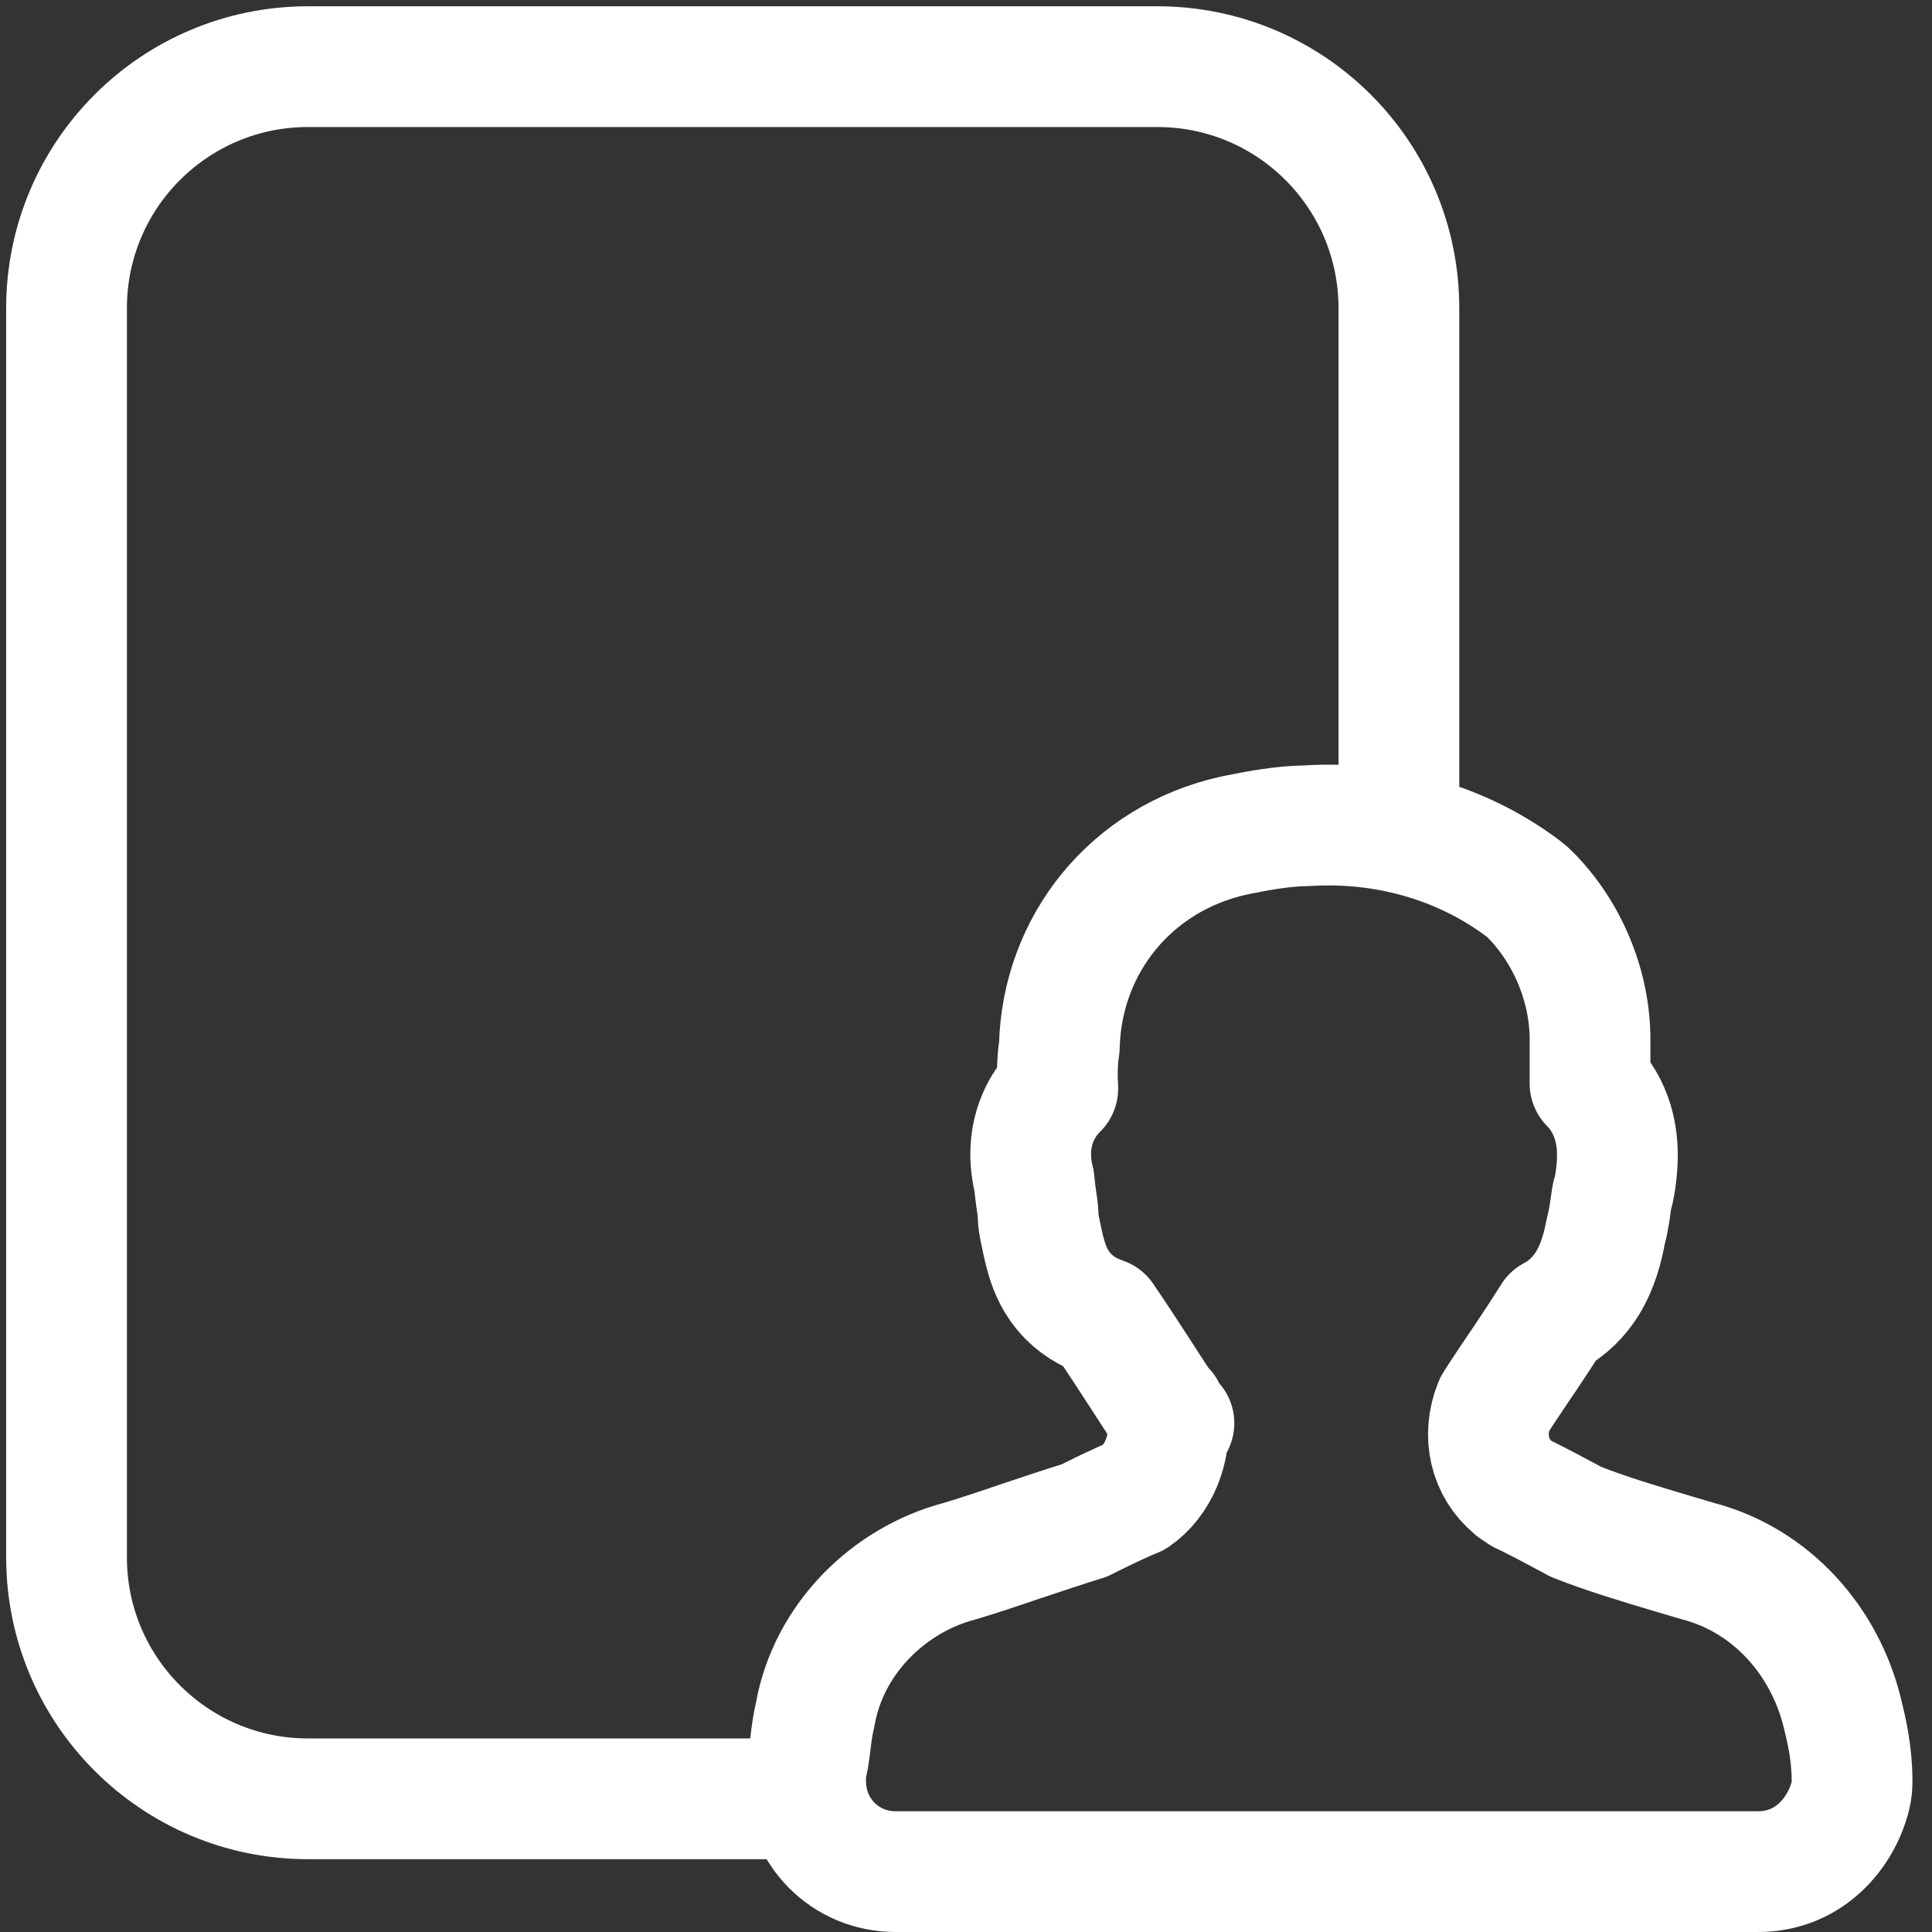 <svg width="16" height="16" viewBox="0 0 16 16" fill="none" xmlns="http://www.w3.org/2000/svg">
<rect x="0" y="0" width="16" height="16" fill="#333333" stroke="none"/>
<g clip-path="url(#clip0_7854_27320)">
<path d="M6.752 14.193C6.73 14.286 6.719 14.374 6.712 14.436L6.711 14.444C6.701 14.519 6.696 14.56 6.687 14.597C6.677 14.636 6.672 14.677 6.672 14.717V14.717V14.718V14.718V14.718V14.718V14.719V14.719V14.719V14.719V14.719V14.72V14.72V14.72V14.72V14.72V14.72V14.721V14.721V14.721V14.721V14.721V14.722V14.722V14.722V14.722V14.722V14.723V14.723V14.723V14.723V14.723V14.723V14.724V14.724V14.724V14.724V14.724V14.725V14.725V14.725V14.725V14.725V14.725V14.726V14.726V14.726V14.726V14.726V14.726V14.727V14.727V14.727V14.727V14.727V14.727V14.728V14.728V14.728V14.728V14.728V14.728V14.729V14.729V14.729V14.729V14.729V14.729V14.729V14.73V14.73V14.73V14.73V14.73V14.73V14.731V14.731V14.731V14.731V14.731V14.731V14.732V14.732V14.732V14.732V14.732V14.732V14.732V14.732V14.733V14.733V14.733V14.733V14.733V14.733V14.733V14.734V14.734V14.734V14.734V14.734V14.734V14.734V14.735V14.735V14.735V14.735V14.735V14.735V14.735V14.735V14.736V14.736V14.736V14.736V14.736V14.736V14.736V14.736V14.737V14.737V14.737V14.737V14.737V14.737V14.737V14.737V14.738V14.738V14.738V14.738V14.738V14.738V14.738V14.738V14.738V14.739V14.739V14.739V14.739V14.739V14.739V14.739V14.739V14.739V14.739V14.74V14.74V14.74V14.74V14.74V14.74V14.74V14.74V14.741V14.741V14.741V14.741V14.741V14.741V14.741V14.741V14.741V14.741V14.741V14.742V14.742V14.742V14.742V14.742V14.742V14.742V14.742V14.742V14.742V14.742V14.743V14.743V14.743V14.743V14.743V14.743V14.743V14.743V14.743V14.743V14.743V14.743V14.744V14.744V14.744V14.744V14.744V14.744V14.744V14.744V14.744V14.744V14.744V14.745V14.745V14.745V14.745V14.745V14.745V14.745V14.745V14.745V14.745V14.745V14.745V14.745V14.745V14.745V14.746V14.746V14.746V14.746V14.746V14.746V14.746V14.746V14.746V14.746V14.746V14.746V14.746V14.746V14.746V14.747V14.747V14.747V14.747V14.747V14.747V14.747V14.747V14.747V14.747V14.747V14.747V14.747V14.747V14.747V14.748V14.748V14.748V14.748V14.748V14.748V14.748V14.748V14.748V14.748V14.748V14.748V14.748V14.748V14.748V14.748V14.748V14.748V14.748V14.748V14.748V14.749V14.749V14.749V14.749V14.749V14.749V14.749V14.749V14.749V14.749V14.749V14.749V14.749V14.749V14.749V14.749V14.749V14.749V14.749V14.749V14.749V14.749V14.749V14.75V14.75V14.75V14.75V14.75V14.75V14.75V14.75V14.75V14.75V14.75V14.75V14.75V14.75V14.75V14.75V14.75V14.75V14.75V14.75V14.75V14.75V14.75V14.75V14.75V14.751V14.751V14.751V14.751V14.751V14.751V14.751V14.751V14.751V14.751V14.751V14.751V14.751V14.751V14.751V14.751V14.751V14.751V14.751V14.751V14.751V14.751V14.751V14.751V14.751V14.751V14.751V14.751V14.751V14.751V14.751V14.751V14.751V14.751V14.751V14.751V14.751V14.751V14.751V14.752V14.752V14.752V14.752V14.752V14.752V14.752V14.752V14.752V14.752V14.752V14.752V14.752V14.752V14.752V14.752V14.752V14.752V14.752V14.752V14.752V14.752V14.752V14.752V14.752V14.752V14.752V14.752V14.752V14.752V14.752V14.752V14.752V14.752V14.752V14.752V14.752V14.752V14.752V14.752V14.752V14.752V14.752V14.752V14.752V14.752V14.752V14.752V14.752V14.752V14.752V14.752V14.752V14.752V14.752V14.752V14.752V14.752V14.752V14.752V14.752V14.752V14.752V14.752V14.752V14.752V14.752V14.752V14.752V14.752V14.752V14.752V14.752V14.752V14.752V14.752V14.752V14.752V14.752V14.752V14.752V14.752V14.752V14.752V14.752V14.752V14.752V14.752V14.752V14.752V14.752V14.752V14.752V14.752V14.752V14.752V14.752V14.752V14.752V14.752V14.752V14.752V14.752V14.752V14.752V14.752V14.752V14.752V14.752C6.672 15.166 6.997 15.5 7.417 15.5H14.559C14.991 15.5 15.25 15.17 15.324 14.873C15.334 14.834 15.338 14.793 15.338 14.752C15.338 14.514 15.291 14.323 15.257 14.184L15.254 14.173C15.111 13.599 14.679 13.09 14.063 12.929C13.996 12.909 13.93 12.889 13.864 12.87C13.579 12.785 13.306 12.704 13.051 12.603C13.035 12.594 13.013 12.582 12.986 12.568C12.942 12.544 12.884 12.513 12.817 12.478C12.761 12.449 12.702 12.418 12.653 12.394C12.637 12.387 12.621 12.379 12.604 12.371C12.588 12.36 12.573 12.35 12.564 12.344L12.562 12.343C12.555 12.338 12.55 12.335 12.547 12.333C12.542 12.328 12.537 12.323 12.531 12.319C12.339 12.161 12.27 11.892 12.376 11.632C12.44 11.531 12.509 11.428 12.586 11.314C12.601 11.291 12.617 11.268 12.633 11.245C12.704 11.139 12.779 11.025 12.856 10.902C12.984 10.836 13.08 10.735 13.146 10.629C13.234 10.486 13.274 10.327 13.296 10.207C13.319 10.123 13.33 10.042 13.337 9.996C13.337 9.992 13.338 9.989 13.338 9.986C13.343 9.953 13.346 9.932 13.349 9.914C13.352 9.9 13.353 9.895 13.353 9.895C13.353 9.895 13.353 9.895 13.353 9.896C13.361 9.871 13.367 9.846 13.371 9.821C13.39 9.707 13.419 9.502 13.357 9.296C13.32 9.172 13.256 9.063 13.168 8.974V8.973V8.972V8.971V8.969V8.968V8.967V8.966V8.964V8.963V8.962V8.961V8.959V8.958V8.957V8.956V8.954V8.953V8.952V8.951V8.949V8.948V8.947V8.946V8.944V8.943V8.942V8.941V8.939V8.938V8.937V8.936V8.935V8.933V8.932V8.931V8.93V8.928V8.927V8.926V8.925V8.923V8.922V8.921V8.92V8.918V8.917V8.916V8.915V8.913V8.912V8.911V8.91V8.908V8.907V8.906V8.905V8.903V8.902V8.901V8.9V8.899V8.897V8.896V8.895V8.894V8.892V8.891V8.89V8.889V8.887V8.886V8.885V8.884V8.882V8.881V8.88V8.879V8.877V8.876V8.875V8.874V8.872V8.871V8.87V8.869V8.867V8.866V8.865V8.864V8.863V8.861V8.86V8.859V8.858V8.856V8.855V8.854V8.853V8.851V8.85V8.849V8.848V8.846V8.845V8.844V8.843V8.841V8.84V8.839V8.838V8.836V8.835V8.834V8.833V8.831V8.83V8.829V8.828V8.827V8.825V8.824V8.823V8.822V8.82V8.819V8.818V8.817V8.815V8.814V8.813V8.812V8.81V8.809V8.808V8.807V8.805V8.804V8.803V8.802V8.8V8.799V8.798V8.797V8.796V8.794V8.793V8.792V8.791V8.789V8.788V8.787V8.786V8.784V8.783V8.782V8.781V8.779V8.778V8.777V8.776V8.774V8.773V8.772V8.771V8.769V8.768V8.767V8.766V8.764V8.763V8.762V8.761V8.759V8.758V8.757V8.756V8.755V8.753V8.752V8.751V8.75V8.748V8.747V8.746V8.745V8.743V8.742V8.741V8.74V8.738V8.737V8.736V8.735V8.733V8.732V8.731V8.73V8.728V8.727V8.726V8.725V8.724V8.722V8.721V8.72V8.719V8.717V8.716V8.715V8.714V8.712V8.711V8.71V8.709V8.707V8.706V8.705V8.704V8.702V8.701V8.7V8.699V8.697V8.696V8.695V8.694V8.692V8.691V8.69V8.689V8.688V8.686V8.685V8.684V8.683V8.681V8.68V8.679V8.678V8.676V8.675V8.674V8.673V8.671V8.67V8.669V8.668V8.666V8.665V8.664V8.663V8.661V8.66V8.659V8.658V8.656V8.655V8.654V8.653V8.652V8.65V8.649V8.648V8.647V8.645V8.644V8.643V8.642V8.64V8.639V8.638V8.637V8.635V8.634V8.633V8.632V8.63V8.629V8.628V8.627V8.625V8.624V8.623V8.622V8.62V8.619V8.618V8.617V8.616V8.614V8.613V8.612V8.611V8.609C13.168 8.154 12.972 7.711 12.673 7.41C12.656 7.393 12.639 7.377 12.62 7.363C12.1 6.97 11.46 6.8 10.83 6.838C10.611 6.841 10.401 6.883 10.241 6.915C10.235 6.917 10.229 6.918 10.224 6.919L10.224 6.919L10.213 6.921C9.37 7.11 8.793 7.82 8.773 8.669C8.753 8.798 8.755 8.916 8.76 9.008C8.76 9.011 8.76 9.013 8.76 9.016C8.704 9.071 8.654 9.137 8.614 9.217C8.516 9.416 8.523 9.618 8.565 9.785C8.57 9.846 8.578 9.903 8.583 9.94C8.584 9.944 8.584 9.947 8.585 9.95C8.589 9.983 8.593 10.006 8.595 10.027C8.596 10.036 8.597 10.044 8.597 10.049C8.597 10.055 8.597 10.057 8.597 10.057V10.057C8.597 10.089 8.6 10.122 8.607 10.154C8.608 10.158 8.609 10.163 8.609 10.167C8.625 10.244 8.641 10.327 8.661 10.397C8.682 10.472 8.72 10.587 8.808 10.693C8.904 10.809 9.018 10.868 9.106 10.901C9.116 10.905 9.127 10.909 9.137 10.913C9.251 11.08 9.349 11.232 9.45 11.387C9.517 11.491 9.585 11.596 9.66 11.71C9.661 11.71 9.661 11.71 9.661 11.711C9.662 11.711 9.662 11.712 9.662 11.713C9.663 11.716 9.665 11.72 9.667 11.724C9.708 12 9.587 12.267 9.399 12.396C9.321 12.427 9.231 12.47 9.165 12.501C9.094 12.535 9.026 12.569 8.981 12.592C8.811 12.644 8.637 12.703 8.469 12.759L8.465 12.76C8.284 12.822 8.111 12.88 7.947 12.929C7.364 13.082 6.864 13.569 6.752 14.193ZM9.722 11.786C9.722 11.786 9.722 11.786 9.722 11.786L9.722 11.786ZM9.648 11.675L9.648 11.675L9.648 11.675ZM12.54 12.328C12.54 12.328 12.54 12.328 12.541 12.329L12.54 12.328Z" stroke="white" stroke-linecap="round" stroke-linejoin="round"/>
<path d="M11.585 7.246V2.552C11.585 1.447 10.69 0.552 9.585 0.552H2.551C1.446 0.552 0.551 1.447 0.551 2.552V12.897C0.551 14.001 1.446 14.897 2.551 14.897L6.62 14.897" stroke="white"/>
</g>
<defs>
<clipPath id="clip0_7854_27320">
<rect width="16" height="16" fill="white"/>
</clipPath>
</defs>
</svg>
